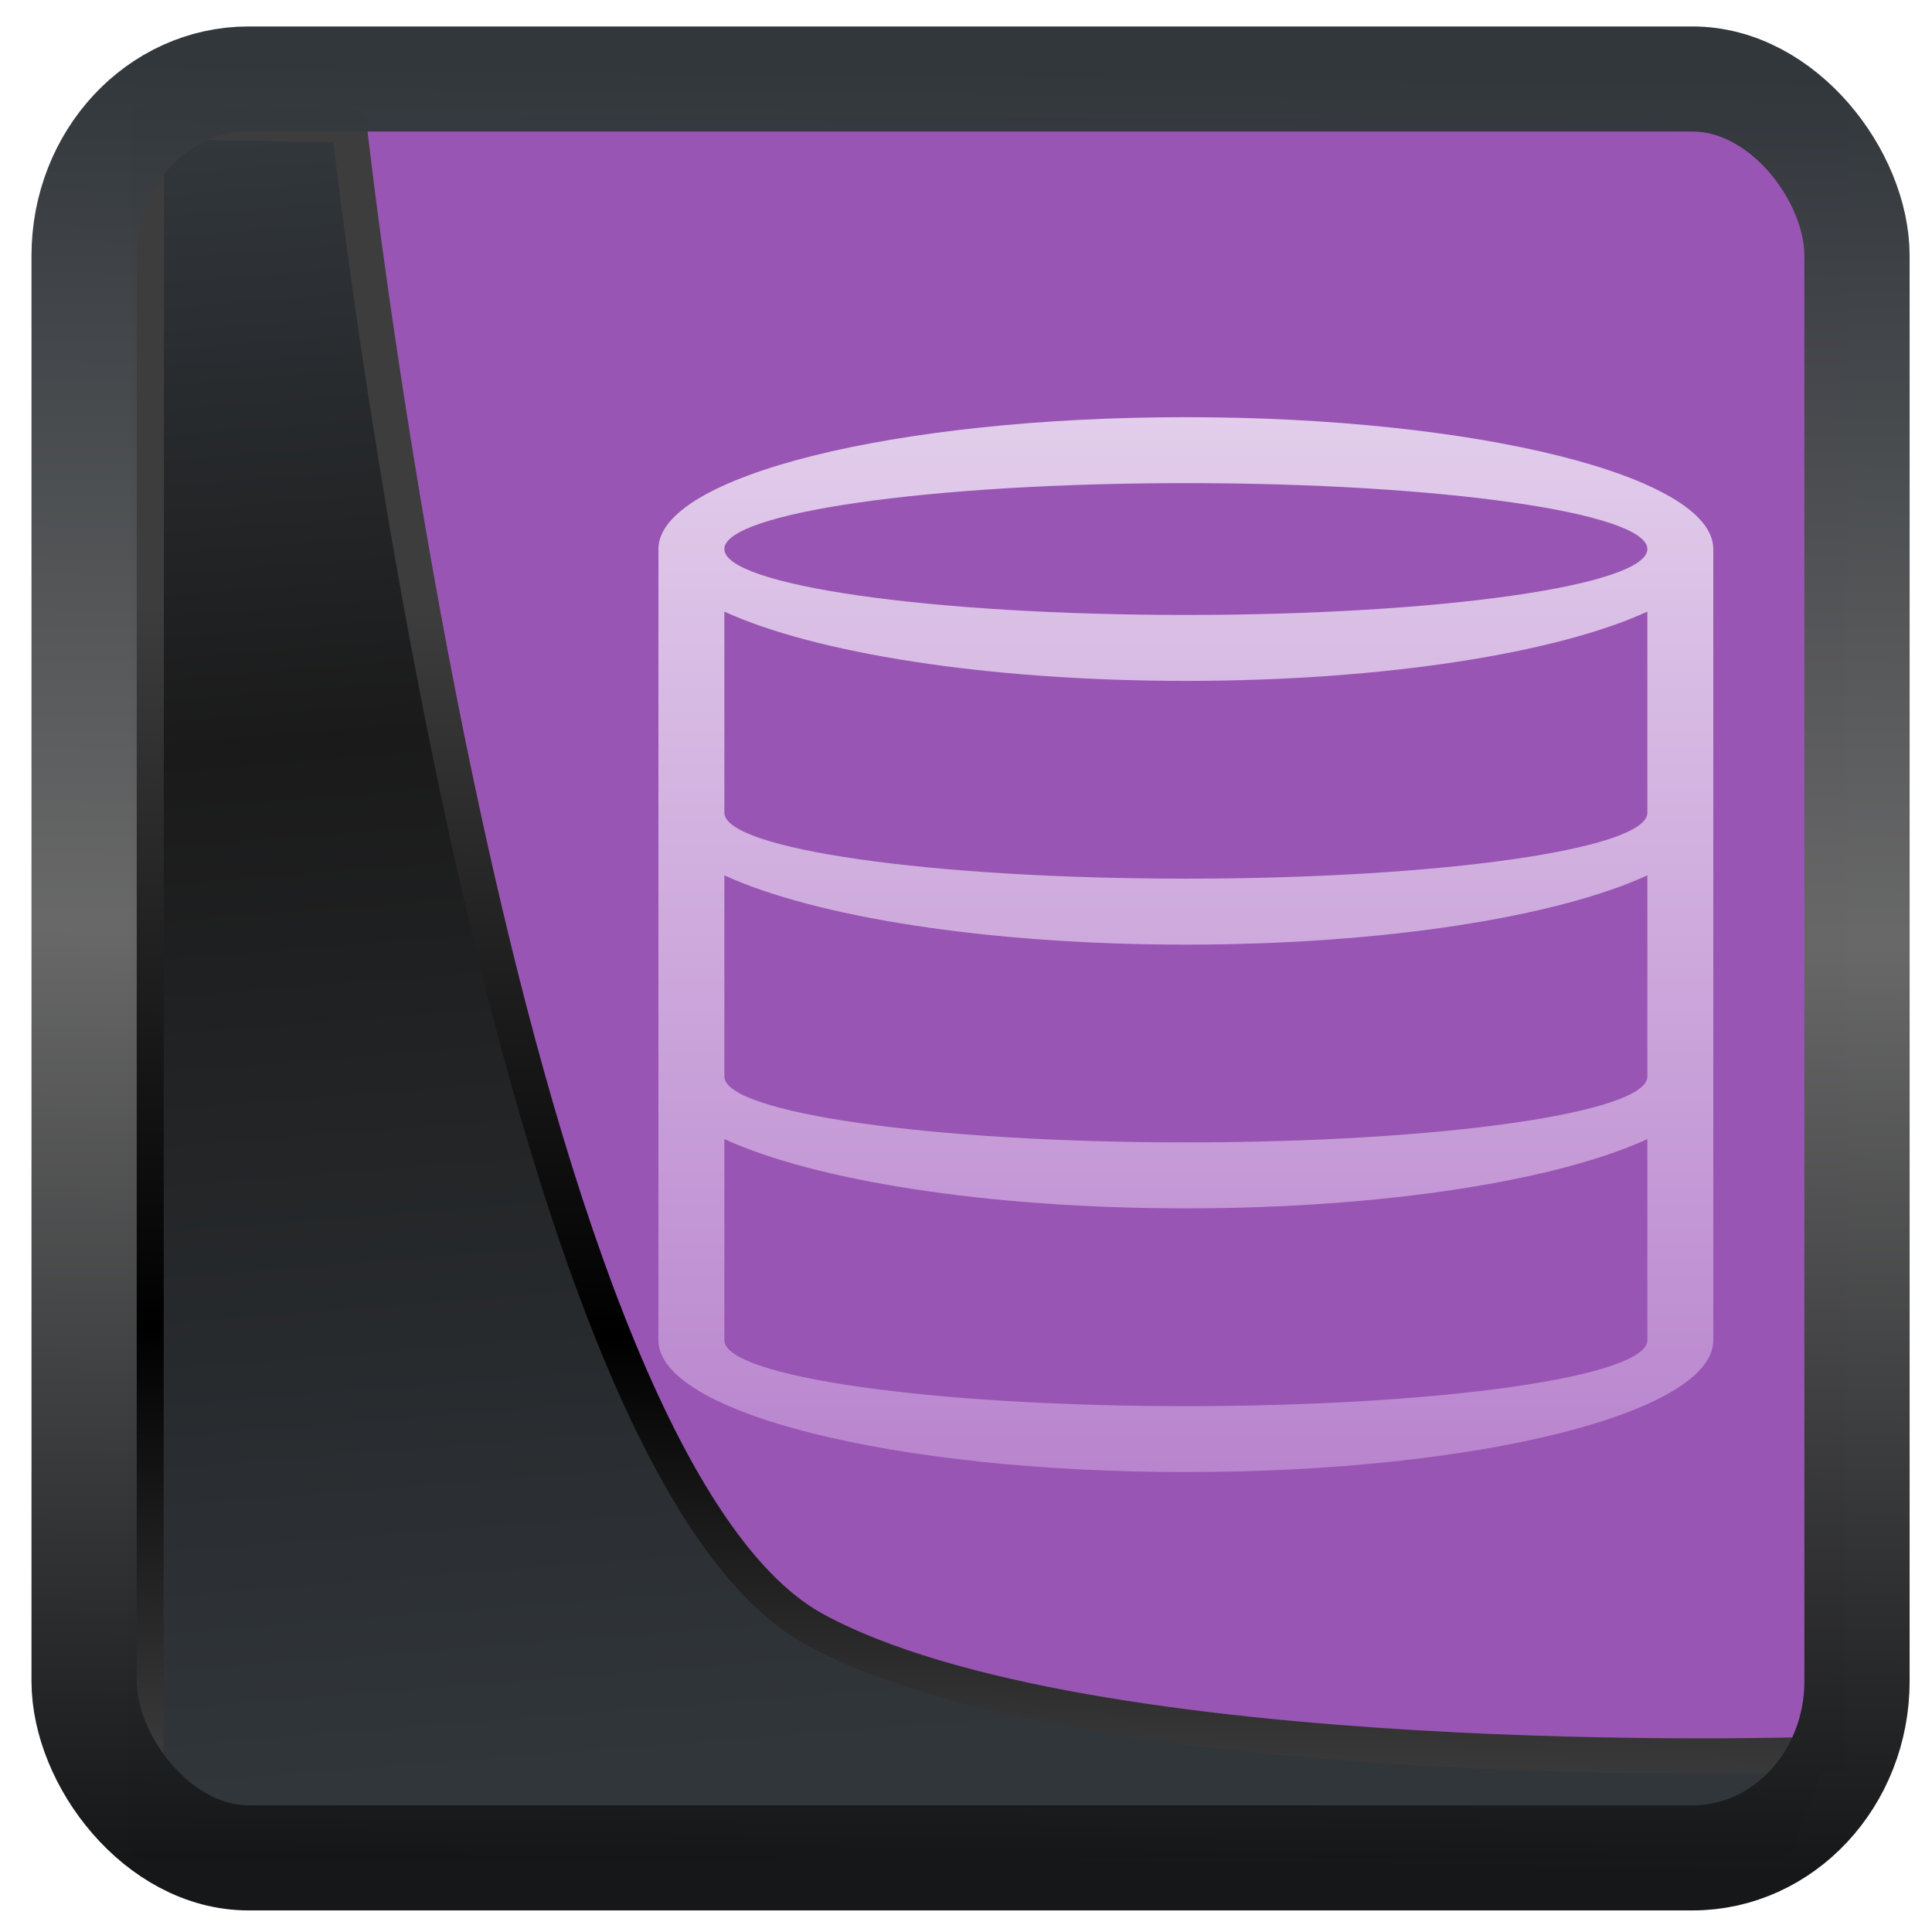 <?xml version="1.0" encoding="UTF-8" standalone="no"?>
<!-- Created with Inkscape (http://www.inkscape.org/) -->

<svg
  width="48"
  height="48"
  version="1.1"
  viewBox="0 0 48 48"
  id="svg22"
  xmlns:xlink="http://www.w3.org/1999/xlink"
  xmlns="http://www.w3.org/2000/svg"
  xmlns:svg="http://www.w3.org/2000/svg">
 <defs
   id="defs12">
  <linearGradient
    id="linearGradient1005-3-3"
    x1="5.253"
    x2="9.382"
    y1="15.383"
    y2="2.942"
    gradientTransform="matrix(1,0,0,1,1.632,-0.617)"
    gradientUnits="userSpaceOnUse">
   <stop
     stop-color="#fa8200"
     offset="0"
     id="stop2" />
   <stop
     stop-color="#ff9600"
     offset=".37"
     id="stop4" />
   <stop
     stop-color="#ffb400"
     offset="1"
     id="stop6" />
  </linearGradient>
  <filter
    id="filter4014"
    x="-0.062"
    y="-0.058"
    width="1.125"
    height="1.115"
    color-interpolation-filters="sRGB">
   <feGaussianBlur
     stdDeviation="1.094"
     id="feGaussianBlur9" />
  </filter>
  <linearGradient
    xlink:href="#linearGradient3487"
    id="linearGradient3403"
    gradientUnits="userSpaceOnUse"
    x1="6.949"
    y1="4.555"
    x2="11.215"
    y2="59.052" />
  <linearGradient
    id="linearGradient3487">
   <stop
     style="stop-color:#32373c;stop-opacity:1"
     offset="0"
     id="stop3481" />
   <stop
     id="stop3483"
     offset="0.368"
     style="stop-color:#1a1a1a;stop-opacity:1" />
   <stop
     style="stop-color:#31363b;stop-opacity:1"
     offset="1"
     id="stop3485" />
  </linearGradient>
  <linearGradient
    xlink:href="#linearGradient20604"
    id="linearGradient20558"
    gradientUnits="userSpaceOnUse"
    x1="25.802"
    y1="20.374"
    x2="25.111"
    y2="58.913" />
  <linearGradient
    id="linearGradient20604">
   <stop
     id="stop20598"
     offset="0"
     style="stop-color:#3d3d3d;stop-opacity:1" />
   <stop
     style="stop-color:#000000;stop-opacity:1"
     offset="0.618"
     id="stop20600" />
   <stop
     id="stop20602"
     offset="1"
     style="stop-color:#3d3d3d;stop-opacity:1" />
  </linearGradient>
  <linearGradient
    gradientTransform="translate(0.361,-0.13)"
    xlink:href="#linearGradient4555"
    id="linearGradient4557"
    x1="43.5"
    y1="64.012"
    x2="44.142"
    y2="0.306"
    gradientUnits="userSpaceOnUse" />
  <linearGradient
    id="linearGradient4555">
   <stop
     style="stop-color:#141618;stop-opacity:1"
     offset="0"
     id="stop4551" />
   <stop
     id="stop4559"
     offset="0.518"
     style="stop-color:#686868;stop-opacity:1" />
   <stop
     style="stop-color:#31363b;stop-opacity:1"
     offset="1"
     id="stop4553" />
  </linearGradient>
  <filter
    style="color-interpolation-filters:sRGB"
    id="filter4601"
    x="-0.03"
    width="1.059"
    y="-0.03"
    height="1.059">
   <feGaussianBlur
     stdDeviation="0"
     id="feGaussianBlur4603" />
  </filter>
  <linearGradient
    id="b"
    y1="16"
    x1="16"
    y2="32"
    x2="32"
    gradientUnits="userSpaceOnUse"
    gradientTransform="translate(384.57,499.8)">
   <stop
     stop-color="#383e51"
     id="stop19812" />
   <stop
     offset="1"
     stop-color="#655c6f"
     stop-opacity="0"
     id="stop19814" />
  </linearGradient>
  <linearGradient
    id="c"
    y1="32"
    y2="16"
    x2="0"
    gradientUnits="userSpaceOnUse"
    gradientTransform="matrix(1.883,0,0,1.883,361.481,481.564)">
   <stop
     stop-color="#b985ce"
     id="stop19817" />
   <stop
     offset="1"
     stop-color="#e2cdeb"
     id="stop19819" />
  </linearGradient>
 </defs>
 <g
   id="g869"
   transform="matrix(0.654,0,0,0.654,4.291,2.52)">
  <rect
    y="0.601"
    x="1.033"
    height="62.867"
    width="62.567"
    id="rect4539-1"
    style="opacity:1;fill:#9955b4;fill-opacity:1;stroke:none;stroke-width:1.146;stroke-linejoin:round;stroke-miterlimit:7.8;stroke-dasharray:none;stroke-opacity:0.995" />
  <g
    transform="matrix(1.33,0,0,1.33,-502.392,-668.559)"
    id="g19834">
   <path
     style="color:#000000;fill:url(#c);stroke-width:3.766"
     d="m 406.677,511.695 c -8.32,0 -15.065,1.685 -15.065,3.766 v 22.598 c 0,2.081 6.745,3.766 15.065,3.766 8.32,0 15.065,-1.685 15.065,-3.766 v -22.598 c 0,-2.081 -6.745,-3.766 -15.065,-3.766 m 0,1.883 c 7.28,0 13.182,0.844 13.182,1.883 0,1.04 -5.902,1.883 -13.182,1.883 -7.28,0 -13.182,-0.844 -13.182,-1.883 0,-1.04 5.902,-1.883 13.182,-1.883 M 393.495,517.248 c 2.552,1.173 7.465,1.979 13.182,1.979 5.717,0 10.63,-0.806 13.182,-1.979 v 5.745 c 0,1.04 -5.902,1.883 -13.182,1.883 -7.28,0 -13.182,-0.844 -13.182,-1.883 z m 0,7.533 c 2.552,1.173 7.465,1.979 13.182,1.979 5.717,0 10.63,-0.806 13.182,-1.979 v 5.745 c 0,1.04 -5.902,1.883 -13.182,1.883 -7.28,0 -13.182,-0.844 -13.182,-1.883 z m 0,7.533 c 2.552,1.173 7.465,1.979 13.182,1.979 5.717,0 10.63,-0.806 13.182,-1.979 v 5.746 c 0,1.04 -5.902,1.883 -13.182,1.883 -7.28,0 -13.182,-0.844 -13.182,-1.883 z"
     id="path19832" />
  </g>
 </g>
 <path
   style="display:inline;mix-blend-mode:normal;fill:url(#linearGradient3403);fill-opacity:1;stroke:url(#linearGradient20558);stroke-width:1.162;stroke-linecap:butt;stroke-linejoin:round;stroke-miterlimit:4;stroke-dasharray:none;stroke-opacity:1"
   d="M 4.704,3.981 4.691,60.802 H 58.595 l 1.022,-2.866 c 0,0 -23.875,0.766 -32.844,-4.14 C 16.258,48.042 11.401,4.098 11.401,4.098 Z"
   id="path1686"
   transform="matrix(0.752,0,0,0.752,0.1,0.025)" />
 <rect
   style="display:inline;fill:none;fill-opacity:1;stroke:url(#linearGradient4557);stroke-width:3.714;stroke-linejoin:round;stroke-miterlimit:7.8;stroke-dasharray:none;stroke-opacity:0.995"
   id="rect4539"
   width="62.567"
   height="62.867"
   x="1.032"
   y="0.596"
   ry="6.245"
   rx="5.803"
   transform="matrix(0.704,0,0,0.703,1.363,1.544)" />
</svg>
